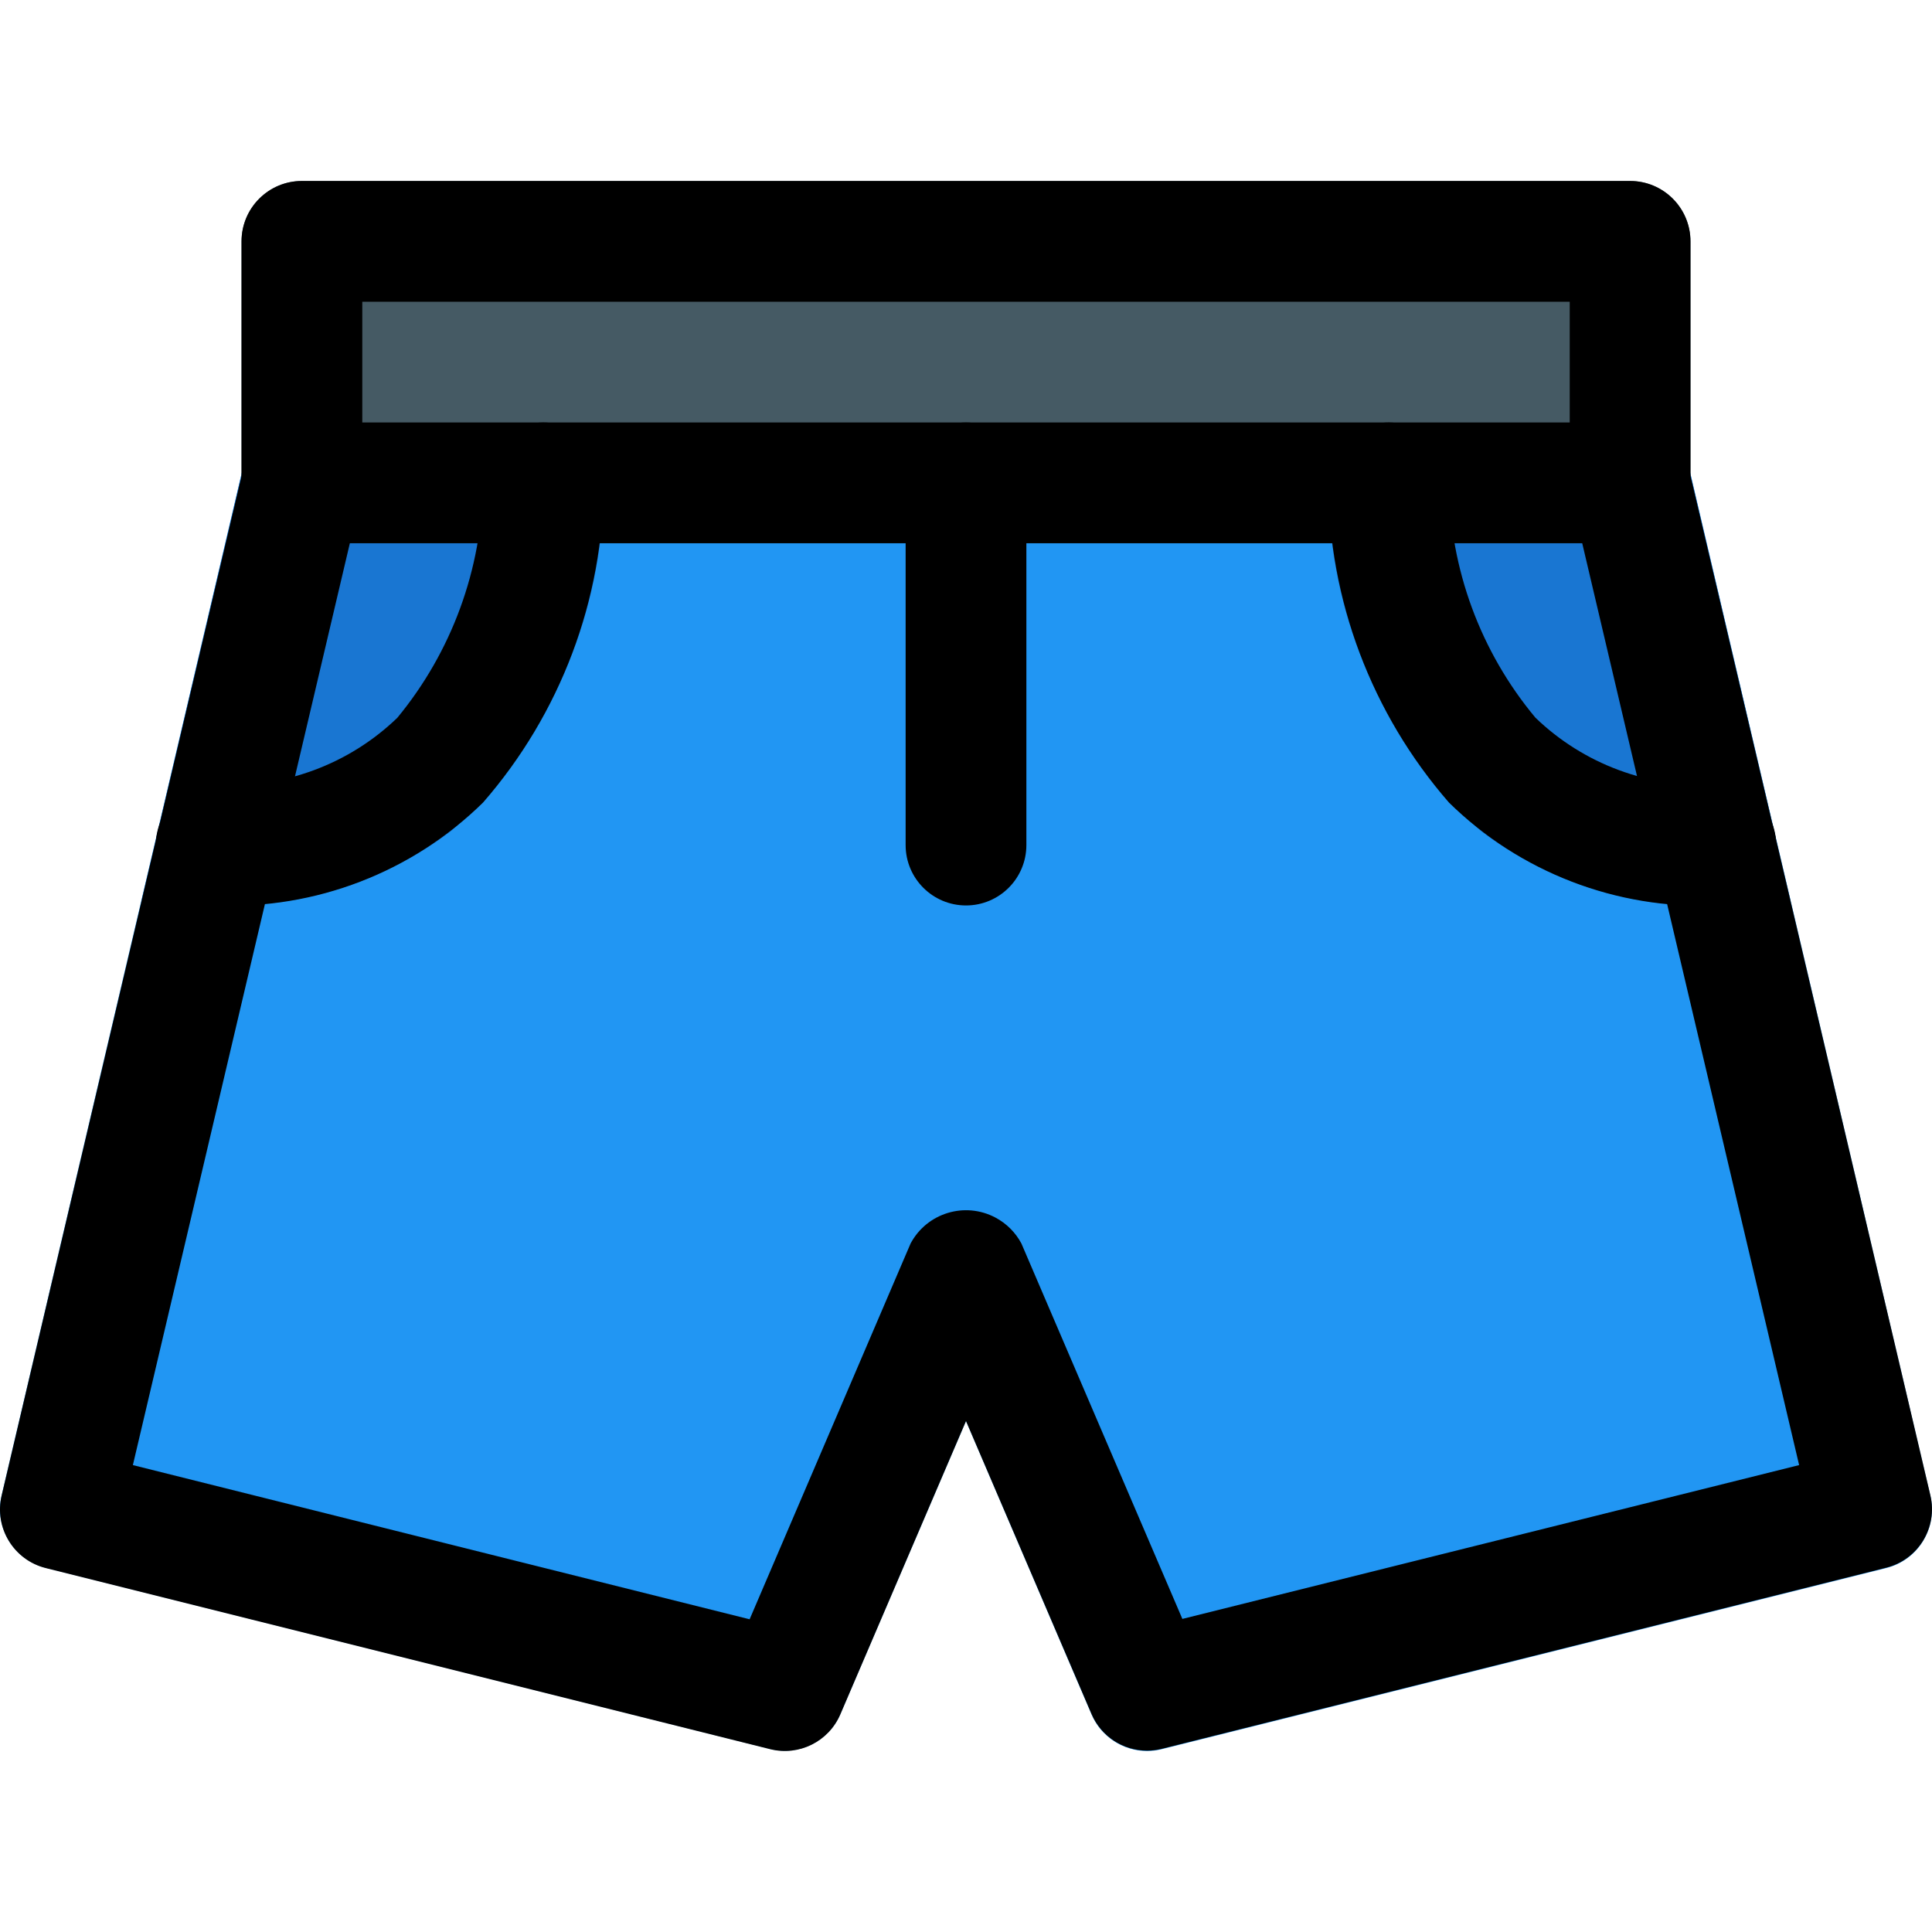 <?xml version="1.0" encoding="iso-8859-1"?>
<!-- Generator: Adobe Illustrator 19.0.0, SVG Export Plug-In . SVG Version: 6.00 Build 0)  -->
<svg version="1.1" id="Capa_1" xmlns="http://www.w3.org/2000/svg" xmlns:xlink="http://www.w3.org/1999/xlink" x="0px" y="0px"
	 viewBox="0 0 512.029 512.029" style="enable-background:new 0 0 512.029 512.029;" xml:space="preserve">
<path style="fill:#2196F3;" d="M511.567,396.318l-66.752-284.352h-377.6L0.431,396.318c-2.011,8.527,3.21,17.086,11.712,19.2l192,48
	c7.609,1.89,15.467-2.012,18.56-9.216l33.312-77.696l33.28,77.76c3.095,7.219,10.973,11.124,18.592,9.216l192-48
	C508.407,413.454,513.62,404.857,511.567,396.318z"/>
<g>
	<path style="fill:#1976D2;" d="M444.815,111.966h-92.576l-0.224,15.808c-0.141,35.147,14.544,68.724,40.448,92.48
		c17.859,13.469,39.787,20.425,62.144,19.712c6.638-0.051,13.265-0.532,19.84-1.44L444.815,111.966z"/>
	<path style="fill:#1976D2;" d="M37.551,238.526c6.586,0.907,13.224,1.388,19.872,1.44c22.357,0.713,44.285-6.243,62.144-19.712
		c25.904-23.756,40.589-57.333,40.448-92.48l-0.224-15.808H67.215L37.551,238.526z"/>
</g>
<path style="fill:#455A64;" d="M80.015,47.966h352c8.837,0,16,7.163,16,16v64c0,8.837-7.163,16-16,16h-352c-8.837,0-16-7.163-16-16
	v-64C64.015,55.129,71.178,47.966,80.015,47.966z"/>
<path d="M432.015,143.966h-352c-8.837,0-16-7.163-16-16v-64c0-8.837,7.163-16,16-16h352c8.837,0,16,7.163,16,16v64
	C448.015,136.803,440.851,143.966,432.015,143.966z M96.015,111.966h320v-32h-320V111.966z"/>
<path d="M304.015,463.966c-6.371,0.009-12.14-3.761-14.688-9.6l-33.312-77.76l-33.312,77.76c-3.093,7.204-10.951,11.106-18.56,9.216
	l-192-48c-8.502-2.114-13.723-10.673-11.712-19.2l64-272c2.032-8.607,10.657-13.936,19.264-11.904
	c8.607,2.032,13.936,10.657,11.904,19.264L35.215,388.286l163.456,40.864l42.656-99.584c4.319-8.112,14.396-11.187,22.508-6.868
	c2.921,1.555,5.313,3.947,6.868,6.868l42.656,99.488l163.456-40.768l-60.384-256.64c-2.032-8.607,3.297-17.232,11.904-19.264
	c8.607-2.032,17.232,3.297,19.264,11.904l0,0l64,272c2.011,8.527-3.21,17.086-11.712,19.2l-192,48
	C306.62,463.803,305.32,463.965,304.015,463.966z"/>
<path d="M256.015,239.966c-8.837,0-16-7.163-16-16v-96c0-8.837,7.163-16,16-16s16,7.163,16,16v96
	C272.015,232.803,264.851,239.966,256.015,239.966z"/>
<path d="M57.295,239.966c-8.837,0-16-7.163-16-16s7.163-16,16-16c17.774,1.058,35.18-5.371,48-17.728
	c14.428-17.486,22.445-39.38,22.72-62.048c-0.125-8.836,6.937-16.099,15.773-16.224c0.001,0,0.002,0,0.003,0h0.224
	c8.75-0.001,15.878,7.027,16,15.776c-0.114,31.245-11.474,61.404-32,84.96C109.221,231.17,83.622,241.039,57.295,239.966z"/>
<path d="M454.735,239.966c-26.328,1.073-51.926-8.796-70.72-27.264c-20.526-23.556-31.886-53.715-32-84.96
	c0.122-8.749,7.25-15.777,16-15.776h0.16c8.774,0.088,15.84,7.226,15.84,16c0.236,22.767,8.33,44.754,22.912,62.24
	c12.772,12.311,30.096,18.747,47.808,17.76c8.837,0,16,7.163,16,16S463.571,239.966,454.735,239.966z"/>
<g>
</g>
<g>
</g>
<g>
</g>
<g>
</g>
<g>
</g>
<g>
</g>
<g>
</g>
<g>
</g>
<g>
</g>
<g>
</g>
<g>
</g>
<g>
</g>
<g>
</g>
<g>
</g>
<g>
</g>
</svg>
